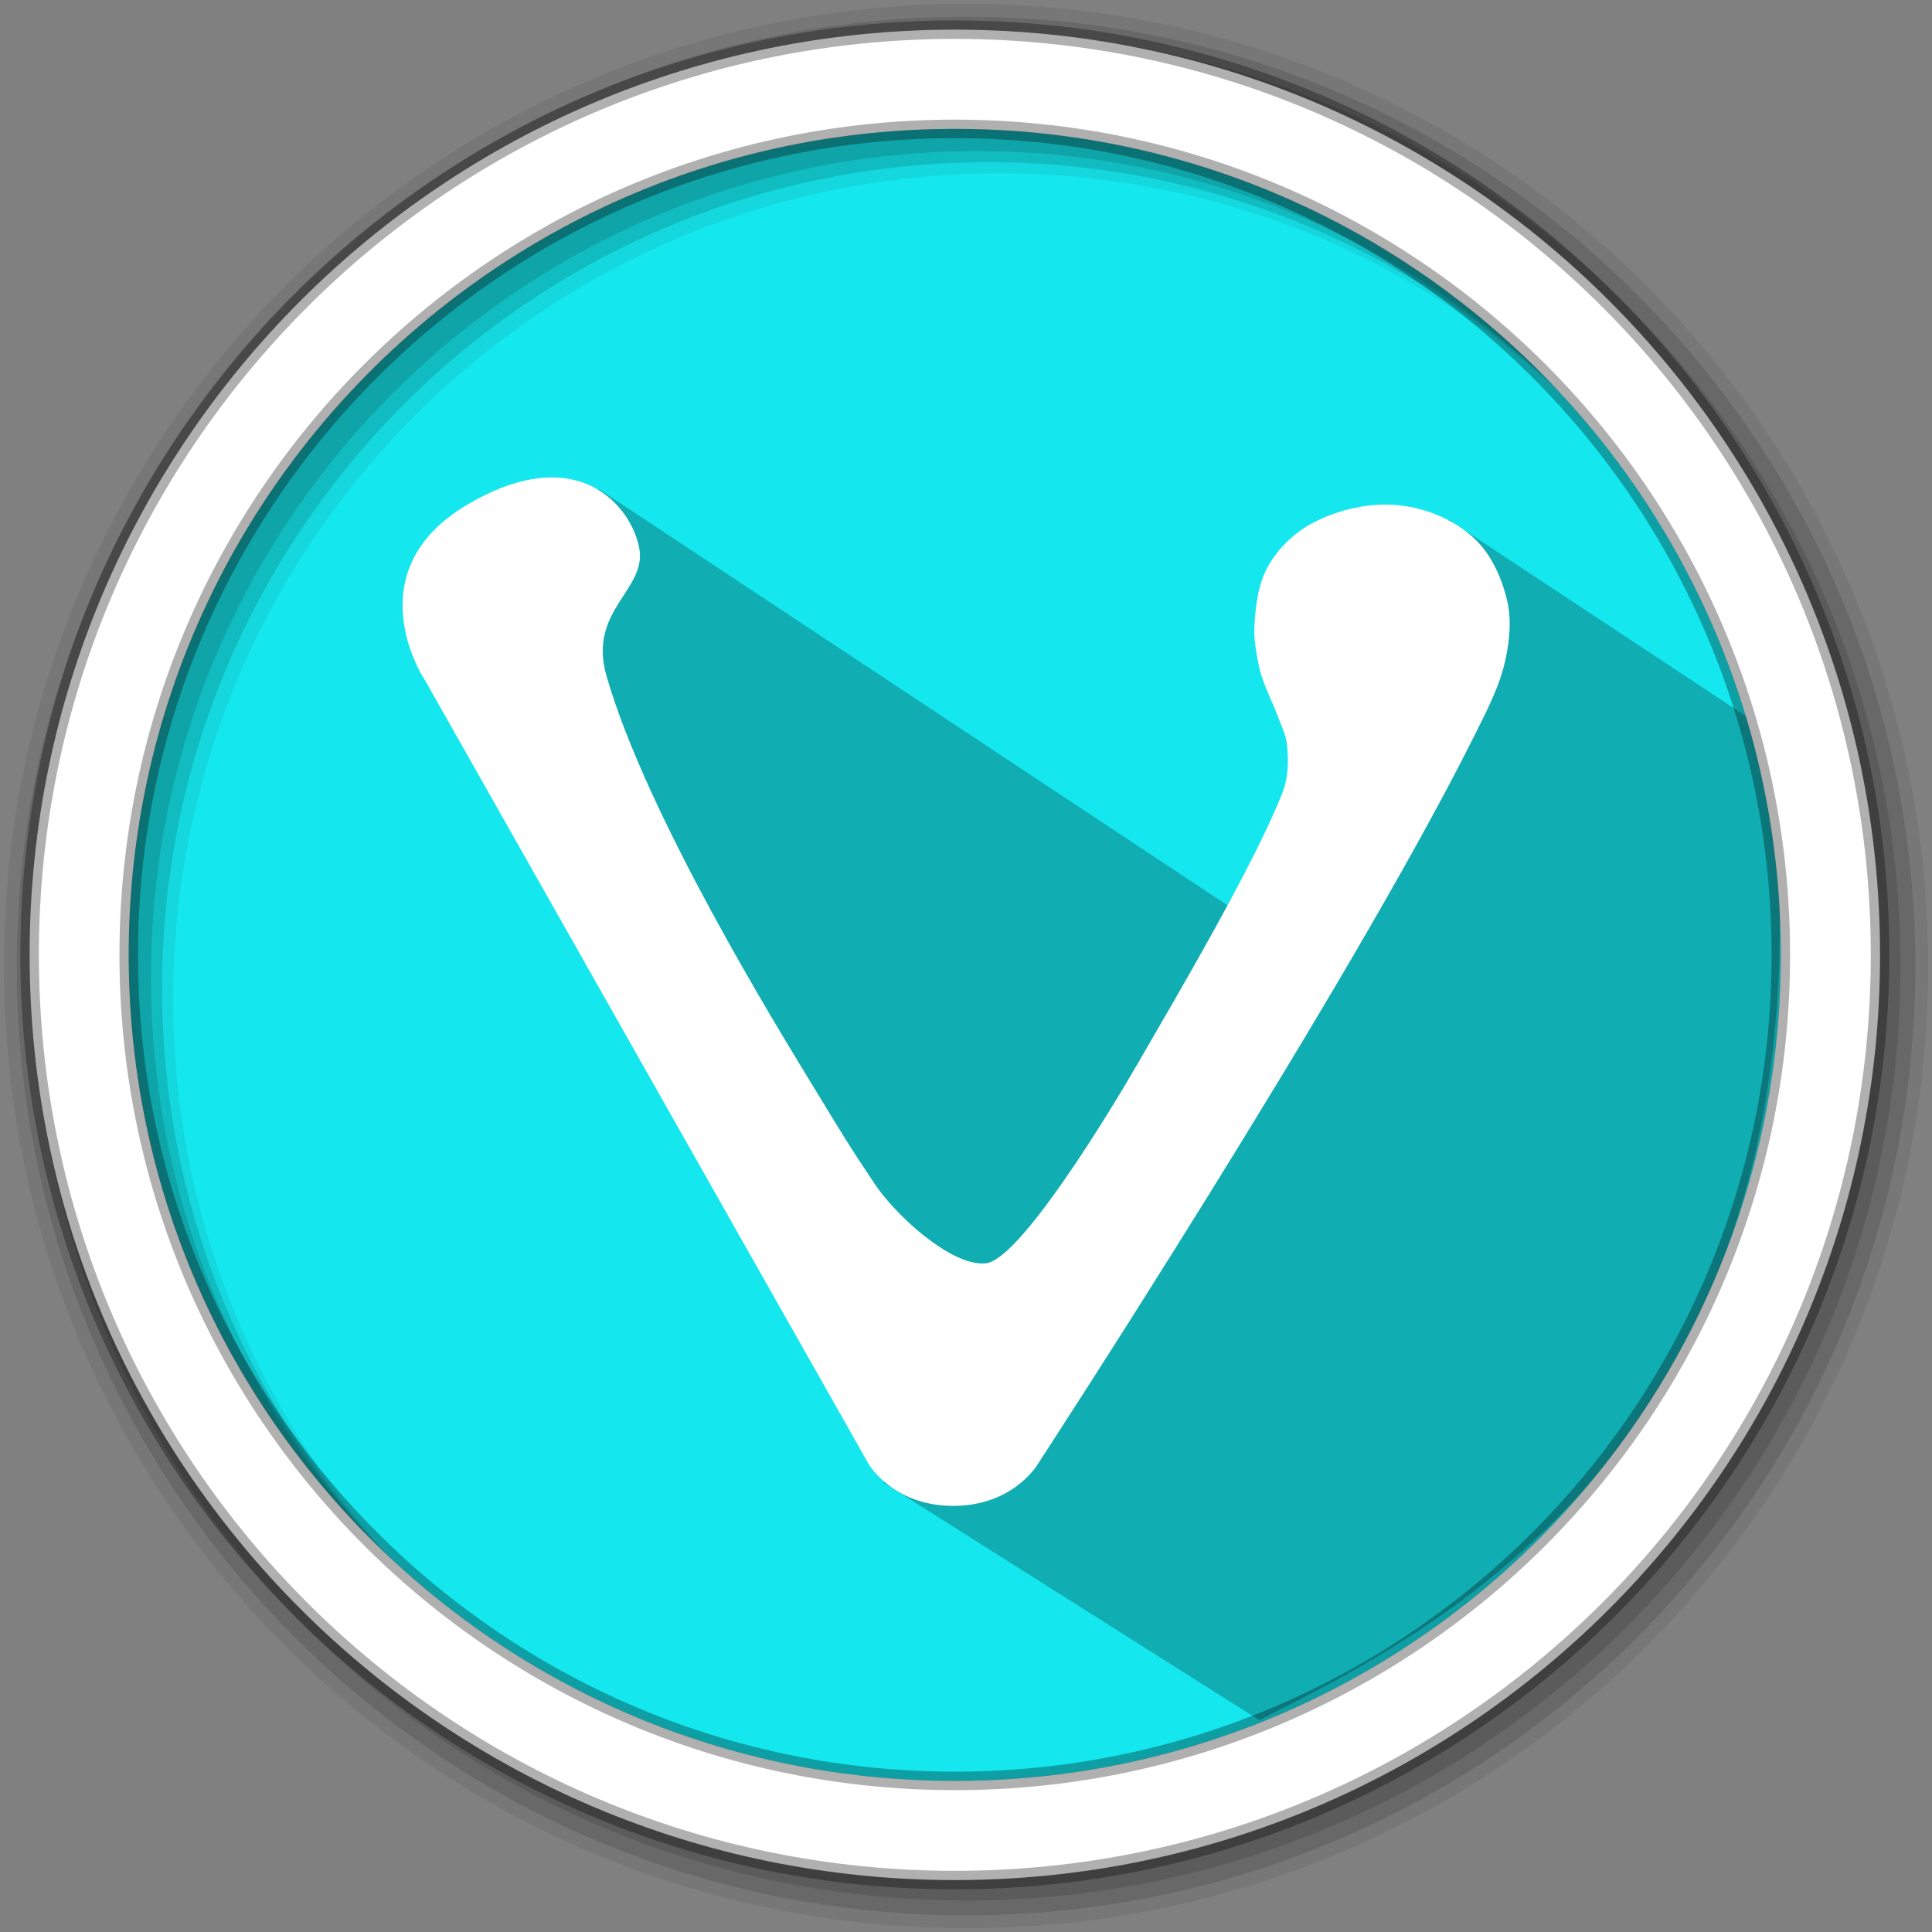<?xml version="1.0" encoding="UTF-8" standalone="no"?>
<svg
   xmlns:dc="http://purl.org/dc/elements/1.1/"
   xmlns:cc="http://creativecommons.org/ns#"
   xmlns:rdf="http://www.w3.org/1999/02/22-rdf-syntax-ns#"
   xmlns:svg="http://www.w3.org/2000/svg"
   xmlns="http://www.w3.org/2000/svg"
   xmlns:sodipodi="http://sodipodi.sourceforge.net/DTD/sodipodi-0.dtd"
   xmlns:inkscape="http://www.inkscape.org/namespaces/inkscape"
   height="512"
   viewBox="0 0 512 512"
   width="512"
   version="1.1"
   id="svg18"
   sodipodi:docname="vivaldi-snapshot.svg"
   inkscape:version="0.92.2 2405546, 2018-03-11">
  <rect x="0" y="0" width="512" height="512" fill="#808080" stroke="none"/>
  <defs
     id="defs22" />
  <sodipodi:namedview
     pagecolor="#ffffff"
     bordercolor="#666666"
     borderopacity="1"
     objecttolerance="10"
     gridtolerance="10"
     guidetolerance="10"
     inkscape:pageopacity="0"
     inkscape:pageshadow="2"
     inkscape:window-width="1920"
     inkscape:window-height="1021"
     id="namedview20"
     showgrid="false"
     inkscape:zoom="1.84375"
     inkscape:cx="62.557261"
     inkscape:cy="205.47242"
     inkscape:window-x="0"
     inkscape:window-y="0"
     inkscape:window-maximized="1"
     inkscape:current-layer="svg18" />
  <path
     d="m471.95 253.05c0 120.9-98.01 218.9-218.9 218.9-120.9 0-218.9-98.01-218.9-218.9 0-120.9 98.01-218.9 218.9-218.9 120.9 0 218.9 98.01 218.9 218.9"
     fill="#15e7ee"
     fill-rule="evenodd"
     id="path2" />
  <path
     d="m 348.54,255.301 -189.864,-125.717 -1.586,23.559 -21.574,6.357 c 24.306,24.796 8.311,3.027 7.114,44.824 l 20.156,30.568 37.013,45.577 26.401,44.304 43.955,26.578 -35.993,41.552 99.581,62.958 C 380.869,431.873 493.334,377.839 468.019,193.321 L 383.869,137.694"
     id="path4"
     inkscape:connector-curvature="0"
     style="opacity:0.25"
     sodipodi:nodetypes="ccccccccccccc" />
  <path
     d="m256 1c-140.83 0-255 114.17-255 255 0 140.83 114.17 255 255 255 140.83 0 255-114.17 255-255 0-140.83-114.17-255-255-255m8.827 44.931c120.9 0 218.9 98 218.9 218.9 0 120.9-98 218.9-218.9 218.9-120.9 0-218.93-98-218.93-218.9 0-120.9 98.03-218.9 218.93-218.9"
     fill-opacity=".067"
     fill-rule="evenodd"
     id="path6" />
  <g
     fill-opacity=".129"
     fill-rule="evenodd"
     id="g12">
    <path
       d="m256 4.433c-138.94 0-251.57 112.63-251.57 251.57 0 138.94 112.63 251.57 251.57 251.57 138.94 0 251.57-112.63 251.57-251.57 0-138.94-112.63-251.57-251.57-251.57m5.885 38.556c120.9 0 218.9 98 218.9 218.9 0 120.9-98 218.9-218.9 218.9-120.9 0-218.93-98-218.93-218.9 0-120.9 98.03-218.9 218.93-218.9"
       id="path8" />
    <path
       d="m256 8.356c-136.77 0-247.64 110.87-247.64 247.64 0 136.77 110.87 247.64 247.64 247.64 136.77 0 247.64-110.87 247.64-247.64 0-136.77-110.87-247.64-247.64-247.64m2.942 31.691c120.9 0 218.9 98 218.9 218.9 0 120.9-98 218.9-218.9 218.9-120.9 0-218.93-98-218.93-218.9 0-120.9 98.03-218.9 218.93-218.9"
       id="path10" />
  </g>
  <path
     d="m253.04 7.859c-135.42 0-245.19 109.78-245.19 245.19 0 135.42 109.78 245.19 245.19 245.19 135.42 0 245.19-109.78 245.19-245.19 0-135.42-109.78-245.19-245.19-245.19zm0 26.297c120.9 0 218.9 98 218.9 218.9 0 120.9-98 218.9-218.9 218.9-120.9 0-218.93-98-218.93-218.9 0-120.9 98.03-218.9 218.93-218.9z"
     fill="#ffffff"
     fill-rule="evenodd"
     stroke="#000000"
     stroke-opacity=".31"
     stroke-width="4.904"
     id="path14" />
  <path
     d="m 112.166,179.459 117.987,208.454 c 0,0 6.386,11.159 22.465,11.159 16.067,0 22.465,-11.159 22.465,-11.159 0,0 82.005,-125.603 115.46,-192.602 3.362,-6.725 6.984,-13.528 8.507,-20.907 1.038,-5.01 1.534,-10.38 0.338,-15.356 -1.456,-6.07 -4.265,-12.276 -8.846,-16.507 -5.292,-4.886 -12.637,-7.887 -19.79,-8.632 -7.695,-0.812 -15.898,1.038 -22.792,4.637 -4.84,2.55 -9.139,6.623 -11.847,11.396 -2.685,4.728 -3.374,10.459 -3.678,15.887 -0.203,3.735 0.53,7.492 1.298,11.148 0.26,1.252 0.688,2.471 1.117,3.667 1.094,3.058 2.584,5.957 3.701,9.004 0.925,2.505 2.211,4.965 2.505,7.627 0.474,4.288 0.361,8.868 -1.219,12.874 -7.706,19.497 -28.002,53.825 -38.464,71.946 -6.665,11.544 -30.981,51.834 -40.152,52.701 -9.171,0.867 -23.901,-12.857 -29.257,-20.824 -7.175,-10.674 -9.276,-14.284 -16.8,-26.637 -9.2,-15.103 -43.824,-71.276 -54.436,-108.211 -5.016,-17.458 10.738,-22.726 8.691,-33.83 -2.047,-11.104 -16.372,-28.941 -45.832,-11.396 -29.449,17.556 -11.452,45.584 -11.452,45.584 z"
     id="path16"
     inkscape:connector-curvature="0"
     style="fill:#ffffff;fill-rule:evenodd"
     sodipodi:nodetypes="ccsccccccccccccccscssszccc" />
</svg>
